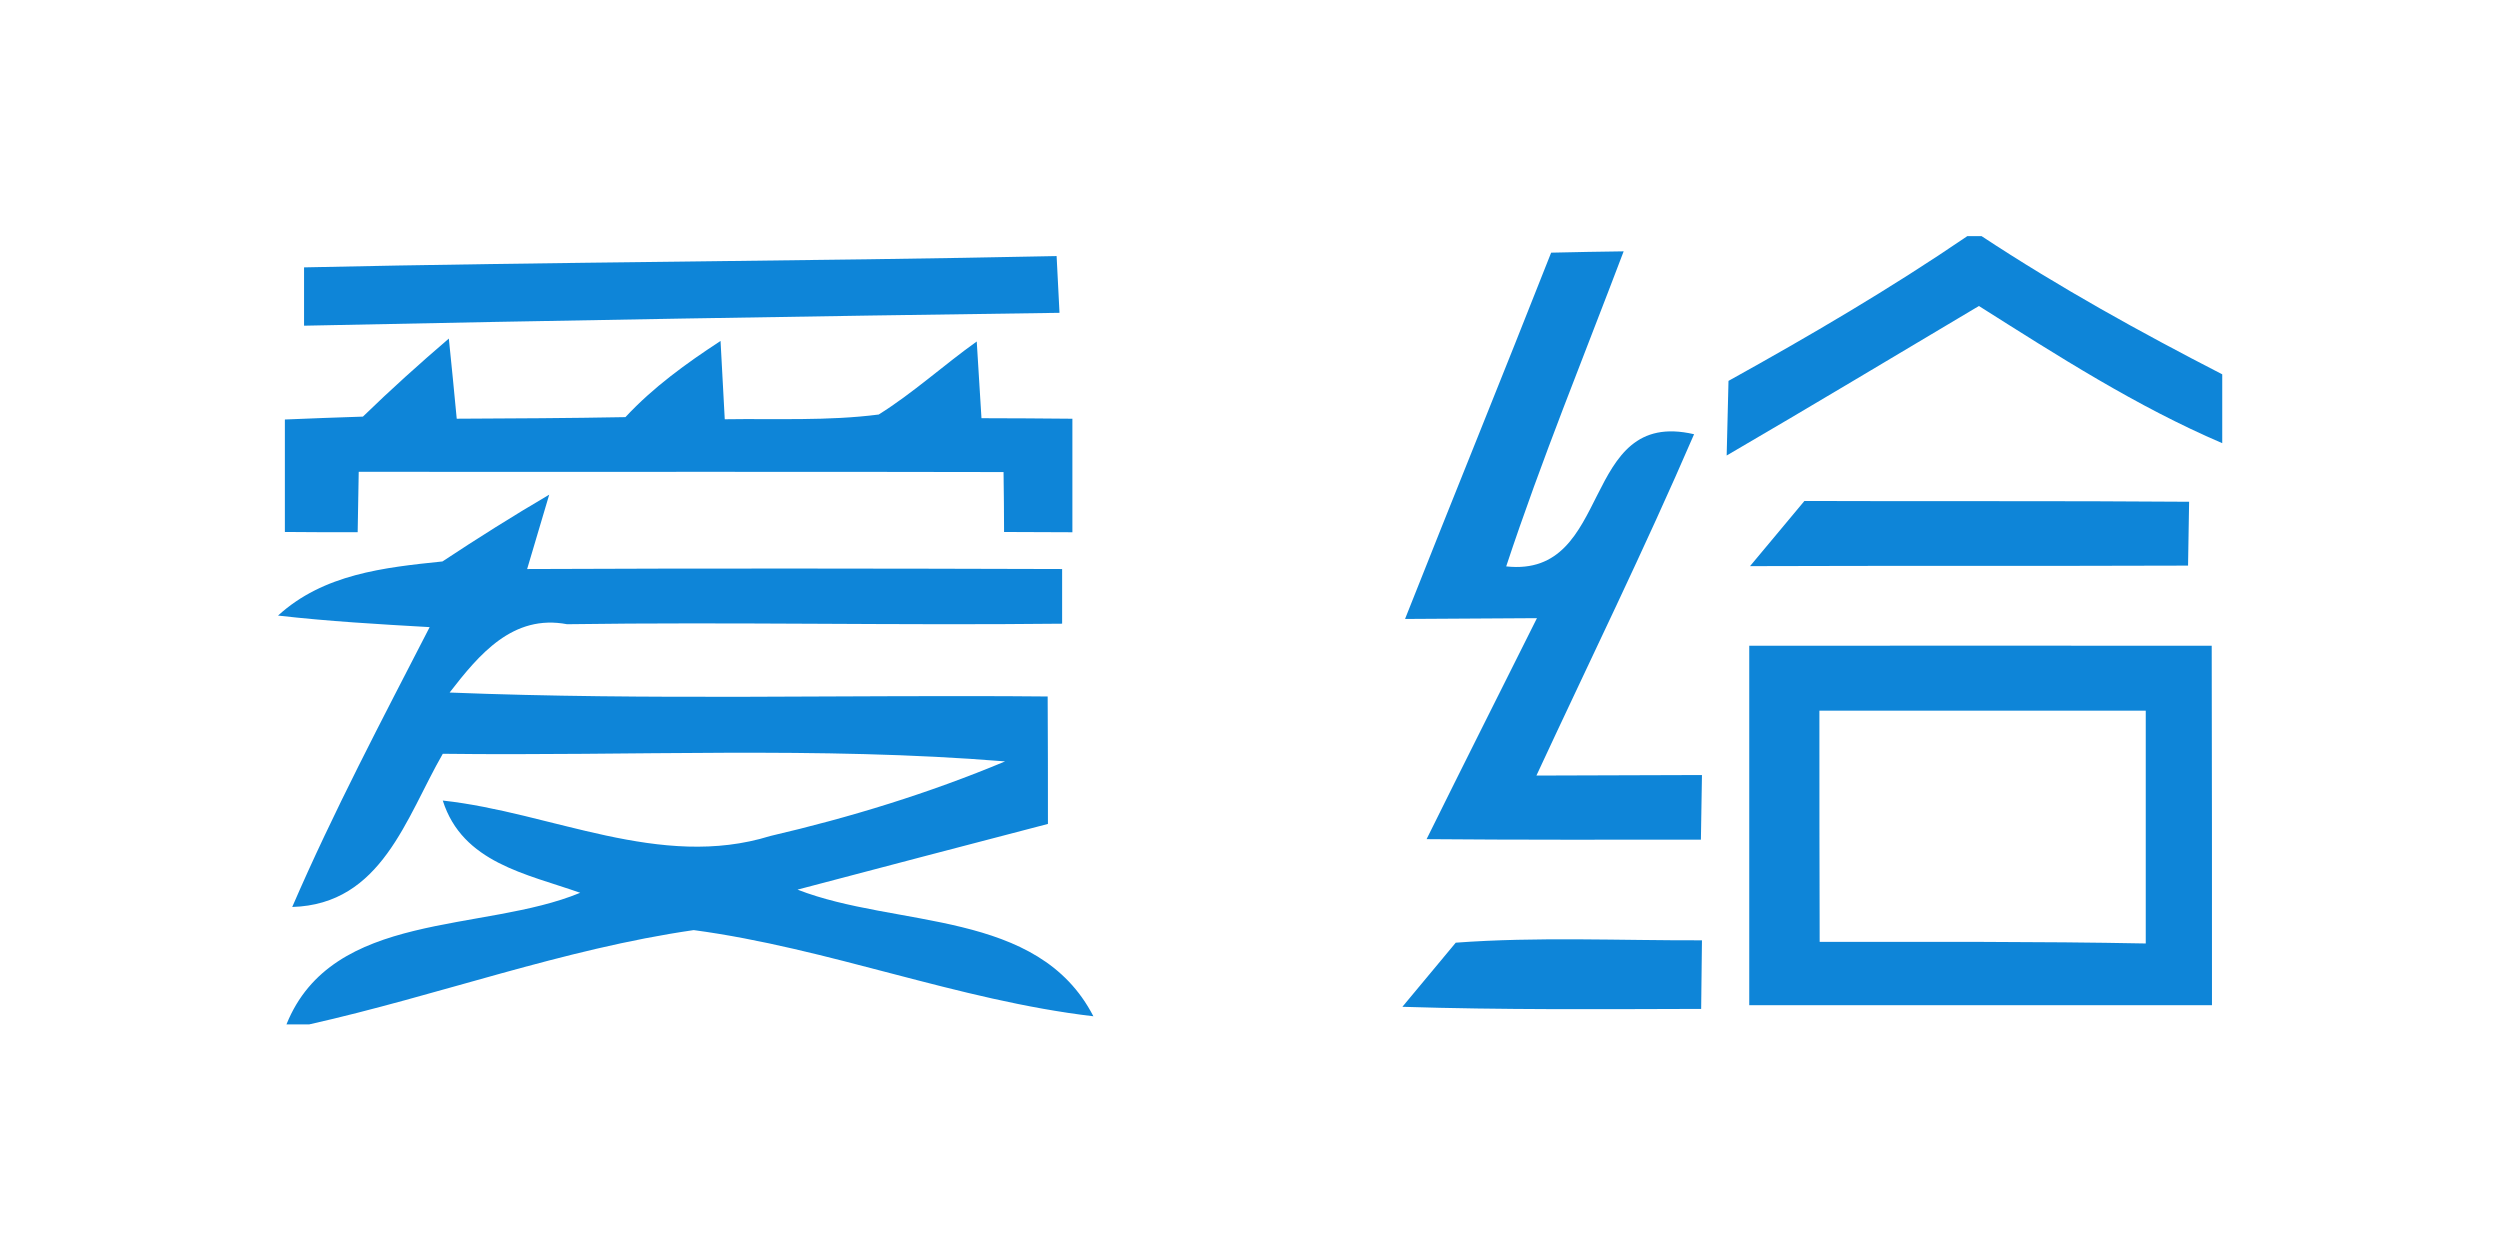<svg height="90" viewBox="0 0 180 90" width="180" xmlns="http://www.w3.org/2000/svg"><g fill="#0480d6" fill-rule="evenodd" opacity=".96" transform="translate(20 17)"><path d="m121.649 0h1.022c5.562 3.67 11.408 6.905 17.33 9.951v4.957c-6.186-2.649-11.862-6.3-17.519-9.876-6.054 3.595-12.089 7.227-18.162 10.765.038-1.343.095-4.03.132-5.373 5.865-3.254 11.654-6.641 17.197-10.424z"/><path d="m1.892 2.251c18.049-.397 36.116-.435 54.184-.814.057 1.022.151 3.065.208 4.086-18.143.246-36.268.549-54.392.927 0-1.041 0-3.141 0-4.2z"/><path d="m91.681 1.192c1.305-.038 3.916-.076 5.222-.095-2.857 7.549-5.922 15.022-8.457 22.684 7.776.851 5.241-11.446 13.527-9.516-3.576 8.286-7.549 16.384-11.351 24.576 3.973-.019 7.946-.019 11.919-.038-.019 1.173-.057 3.5-.076 4.654-6.584 0-13.168.019-19.751-.038 2.63-5.316 5.297-10.614 7.946-15.911-3.159.019-6.338.038-9.497.057 3.481-8.797 7.057-17.576 10.519-26.373z"/><path d="m25.03 13.035c2.005-2.157 4.389-3.878 6.849-5.486.076 1.419.227 4.219.303 5.638 3.689-.057 7.416.132 11.086-.341 2.478-1.551 4.673-3.557 7.057-5.259.076 1.381.265 4.143.341 5.524 1.646 0 4.9.019 6.546.038v8.173c-1.23 0-3.689-.019-4.919-.019 0-1.078-.019-3.235-.038-4.314-15.476-.038-30.951 0-46.427-.019-.019 1.078-.057 3.273-.076 4.351-1.305 0-3.935 0-5.241-.019 0-2.705 0-5.392 0-8.097 1.4-.057 4.219-.17 5.619-.208 2.005-1.949 4.068-3.803 6.186-5.619.151 1.457.435 4.332.568 5.77 4.049-.019 8.097-.038 12.146-.114z"/><path d="m109.919 19.07c9.232.038 18.465-.019 27.697.057-.019 1.154-.057 3.462-.076 4.597-10.519.038-21.019 0-31.538.038 1.305-1.57 2.611-3.122 3.916-4.692z"/><path d="m11.862 23.422c2.516-1.665 5.07-3.273 7.681-4.805l-1.589 5.354c12.827-.057 25.673-.038 38.519 0v3.935c-11.881.132-23.762-.132-35.643.038-3.897-.738-6.319 2.157-8.457 4.919 14.341.568 28.7.151 43.059.284.019 3.065.019 6.111.019 9.176-6.016 1.57-12.014 3.141-18.03 4.73 7.132 2.781 17.311 1.381 21.303 9.119-9.781-1.154-19.032-4.9-28.776-6.205-9.422 1.362-18.408 4.711-27.697 6.792h-1.627c3.311-8.23 14.17-6.584 21.151-9.478-3.859-1.362-8.476-2.157-9.895-6.641 7.832.851 15.646 5.014 23.573 2.554 5.77-1.343 11.446-3.084 16.914-5.373-13.47-1.097-26.997-.378-40.486-.549-2.649 4.597-4.389 10.841-10.841 11.03 2.97-6.868 6.47-13.489 9.895-20.149-3.651-.208-7.284-.416-10.916-.832 3.273-2.989 7.624-3.462 11.843-3.897z"/><path d="m105.946 29.495c11.105 0 22.211-.019 33.297 0 .019 8.627.019 17.254.019 25.881-11.105 0-22.211 0-33.316 0 0-8.627 0-17.254 0-25.881zm5.051 4.673c0 5.562 0 11.105.019 16.649 7.832 0 15.665-.038 23.478.114 0-5.581 0-11.181 0-16.762-7.832 0-15.665 0-23.497 0z" fill-rule="nonzero"/><path d="m80.973 55.489c.965-1.154 2.876-3.462 3.841-4.616 5.884-.435 11.805-.151 17.727-.17-.019 1.23-.038 3.708-.057 4.938-7.17.019-14.341.076-21.511-.151z"/></g></svg>